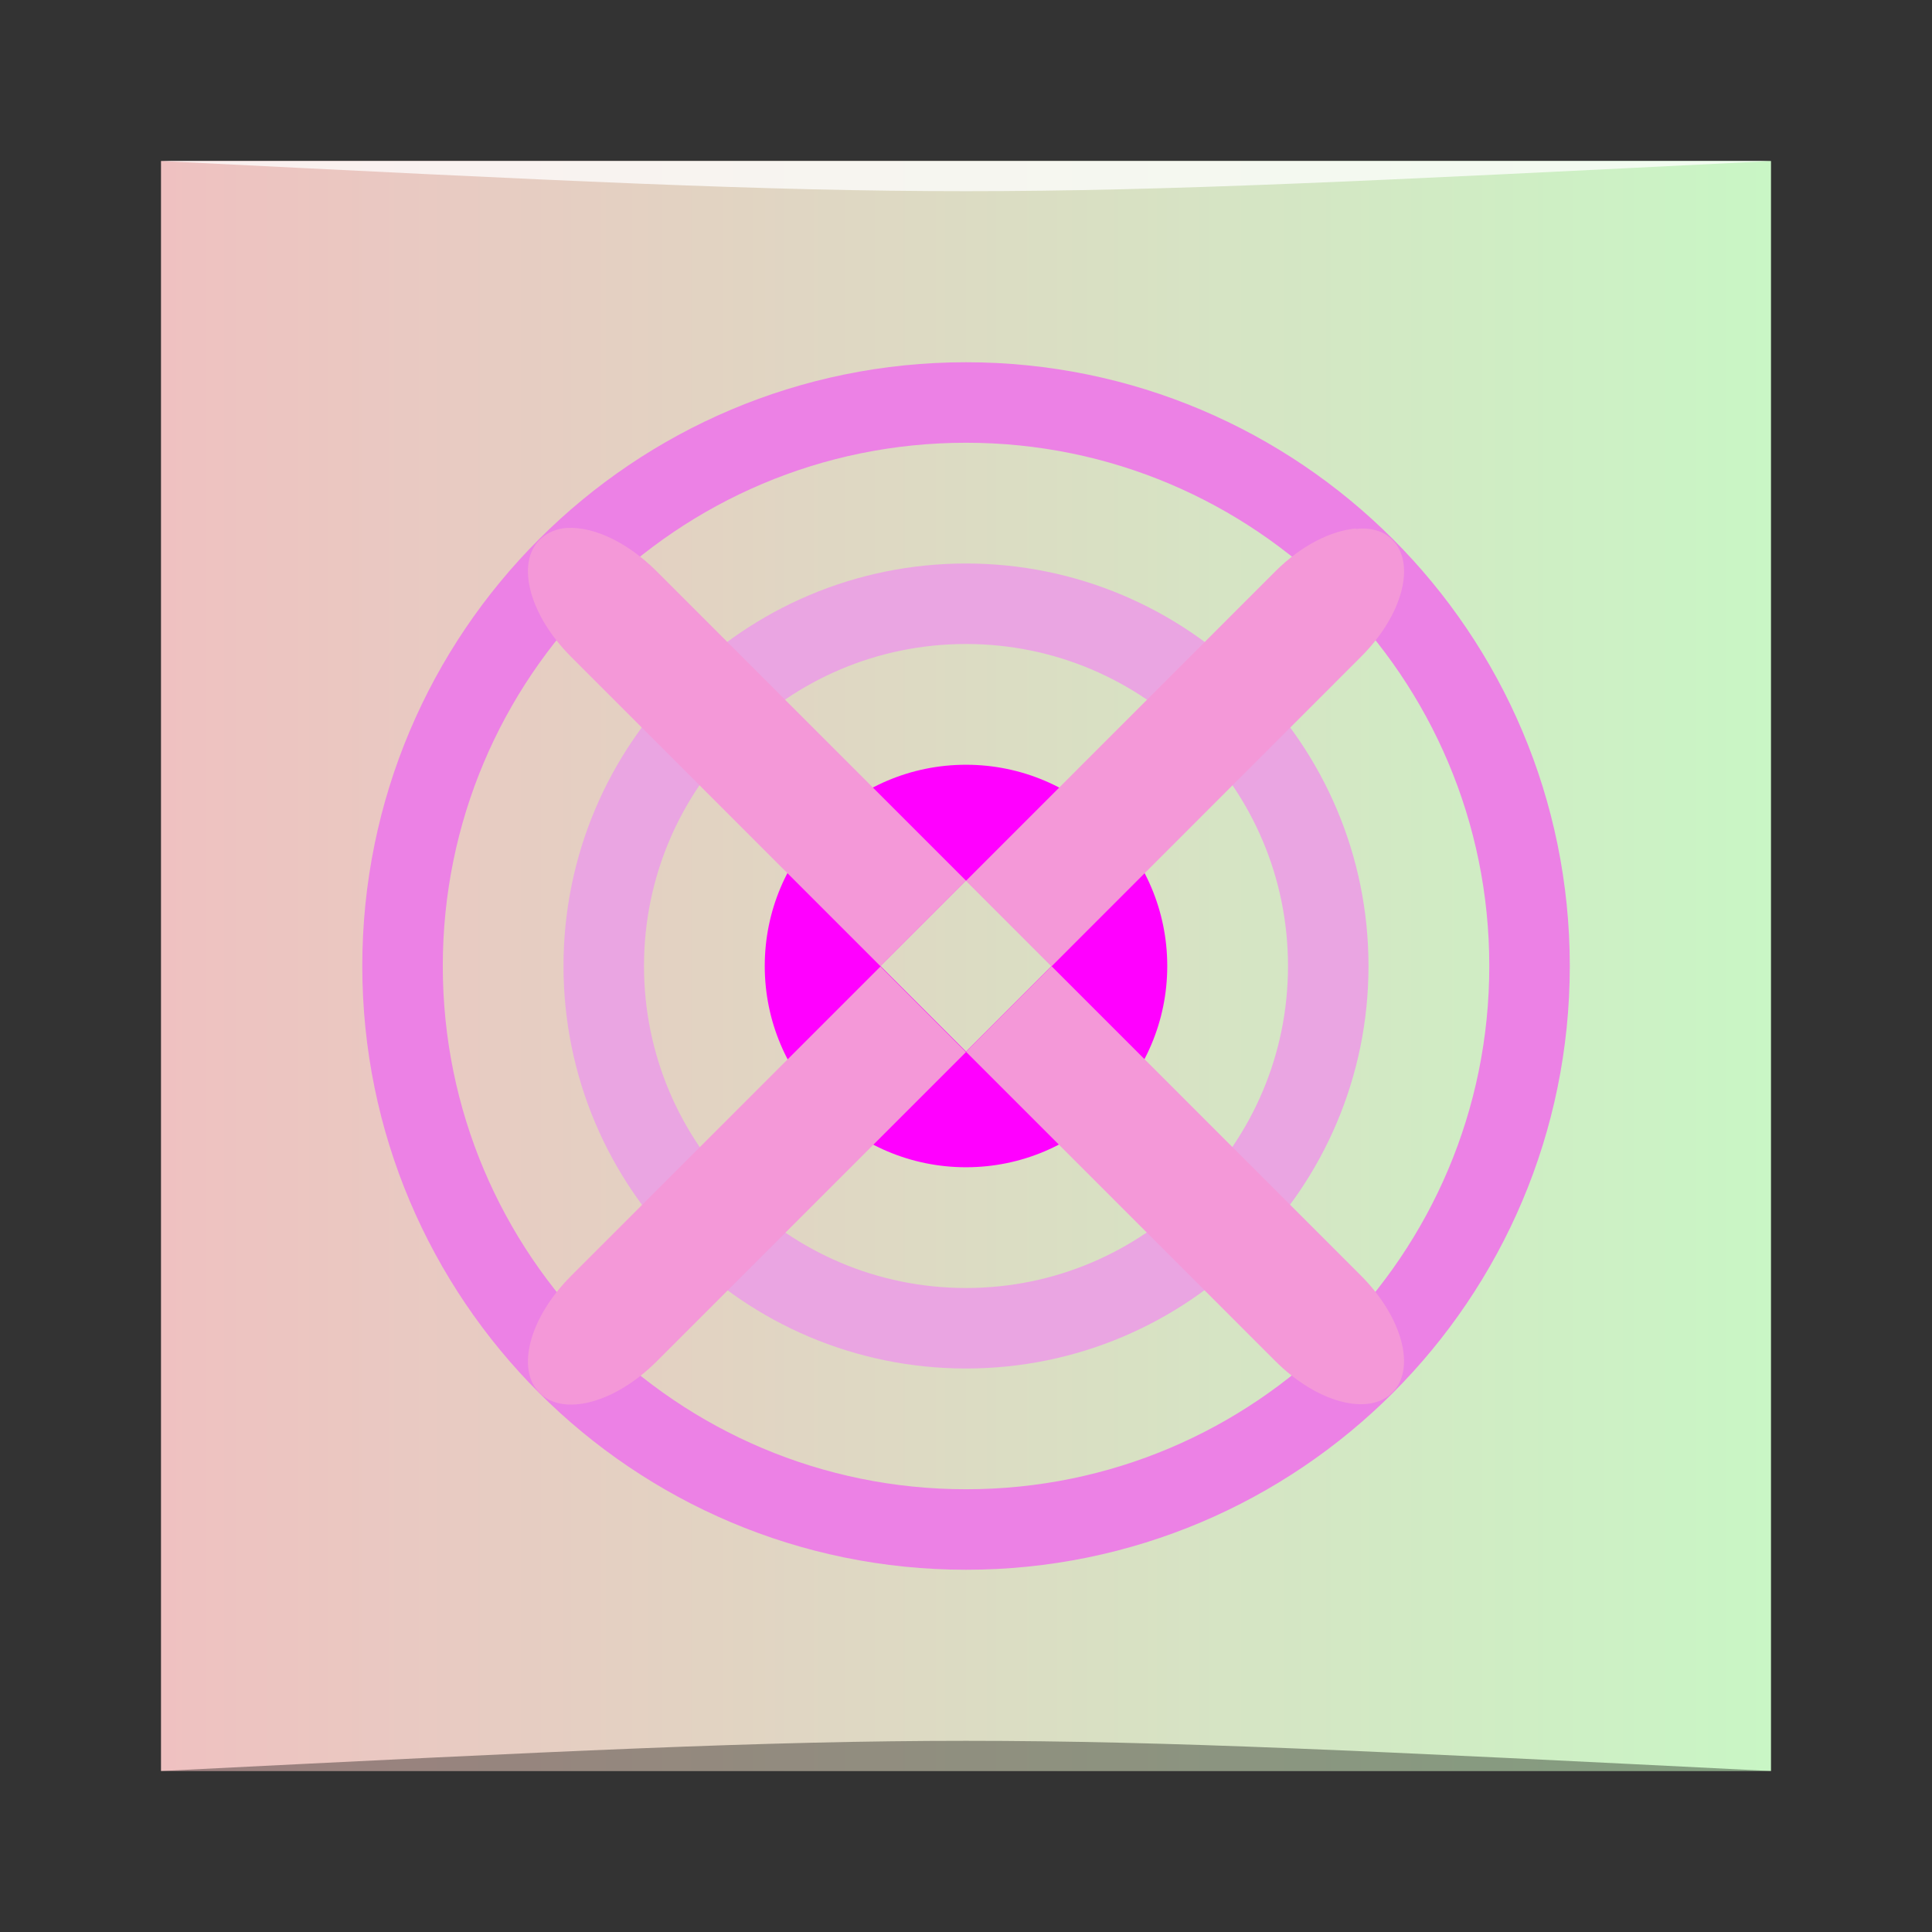 <?xml version="1.0" encoding="UTF-8" standalone="no"?>
<svg
   xmlns:dc="http://purl.org/dc/elements/1.1/"
   xmlns:cc="http://creativecommons.org/ns#"
   xmlns:rdf="http://www.w3.org/1999/02/22-rdf-syntax-ns#"
   xmlns:svg="http://www.w3.org/2000/svg"
   xmlns="http://www.w3.org/2000/svg"
   xmlns:xlink="http://www.w3.org/1999/xlink"
   xmlns:sodipodi="http://sodipodi.sourceforge.net/DTD/sodipodi-0.dtd"
   xmlns:inkscape="http://www.inkscape.org/namespaces/inkscape"
   viewBox="0 0 48 48"
   id="svg2"
   version="1.1"
   inkscape:version="0.48.5 r10040"
   width="100%"
   height="100%"
   sodipodi:docname="mate-sensors-applet.svg">
  <rect x="0" y="0" width="48" height="48" fill="#333333" stroke="none"/>
  <sodipodi:namedview
     pagecolor="#ffffff"
     bordercolor="#666666"
     borderopacity="1"
     objecttolerance="10"
     gridtolerance="10"
     guidetolerance="10"
     inkscape:pageopacity="0"
     inkscape:pageshadow="2"
     inkscape:window-width="1301"
     inkscape:window-height="744"
     id="namedview75"
     showgrid="true"
     inkscape:zoom="4.9166667"
     inkscape:cx="49.870722"
     inkscape:cy="30.919242"
     inkscape:window-x="65"
     inkscape:window-y="24"
     inkscape:window-maximized="1"
     inkscape:current-layer="svg2">
    <inkscape:grid
       type="xygrid"
       id="grid3896" />
  </sodipodi:namedview>
  <defs
     id="defs4">
    <linearGradient
       id="linearGradient3900">
      <stop
         style="stop-color:#efc1c1;stop-opacity:1;"
         offset="0"
         id="stop3902" />
      <stop
         style="stop-color:#c9f6c5;stop-opacity:1;"
         offset="1"
         id="stop3904" />
    </linearGradient>
    <linearGradient
       id="linearGradient3764"
       x1="1"
       x2="47"
       gradientUnits="userSpaceOnUse"
       gradientTransform="matrix(0,-1,1,0,-1.5e-6,48)">
      <stop
         stop-color="#436769"
         stop-opacity="1"
         id="stop7" />
      <stop
         offset="1"
         stop-color="#4b7376"
         stop-opacity="1"
         id="stop9" />
    </linearGradient>
    <linearGradient
       inkscape:collect="always"
       xlink:href="#linearGradient3900"
       id="linearGradient3908"
       x1="4"
       y1="24"
       x2="44"
       y2="24"
       gradientUnits="userSpaceOnUse" />
  </defs>
  <rect
     style="fill:url(#linearGradient3908);fill-opacity:1.0;stroke:none;stroke-opacity:1"
     id="rect3898"
     width="40"
     height="40"
     x="4"
     y="4" />
  <g
     id="g33" />
  <path
     style="fill:none;stroke:#eaa5e2;stroke-width:2;stroke-linecap:butt;stroke-linejoin:miter;stroke-miterlimit:4;stroke-opacity:1"
     inkscape:connector-curvature="0"
     id="path61"
     stroke-miterlimit="4"
     d="m 33,24 c 0,4.968 -4.031,9 -9,9 -4.973,0 -9,-4.032 -9,-9 0,-4.968 4.028,-9 9,-9 4.968,0 9,4.032 9,9 m 0,0" />
  <path
     style="fill:#ff00ff;fill-opacity:1;fill-rule:nonzero;stroke:none"
     inkscape:connector-curvature="0"
     id="path65"
     d="m 24,19 c -2.762,0 -5,2.238 -5,5 0,2.762 2.238,5 5,5 2.762,0 5,-2.238 5,-5 0,-2.762 -2.238,-5 -5,-5 M 24,21.875 26.125,24 24,26.125 21.875,24 M 24,21.875" />
  <path
     style="fill:none;stroke:#ec81e5;stroke-width:2;stroke-linecap:butt;stroke-linejoin:miter;stroke-miterlimit:4;stroke-opacity:1;fill-opacity:1"
     inkscape:connector-curvature="0"
     id="path63"
     stroke-miterlimit="4"
     d="m 38.001,24 c 0,7.73 -6.27,14 -14,14 -7.735,0 -14,-6.269 -14,-14 0,-7.73 6.265,-14 14,-14 7.73,0 14,6.269 14,14 m 0,0" />
  <g
     id="g3884"
     style="fill:#f498d8;fill-opacity:1;stroke:none;stroke-opacity:1">
    <path
       d="m 13.969,13.13 c -0.223,0.035 -0.414,0.137 -0.563,0.281 -0.59,0.59 -0.254,1.871 0.781,2.906 L 21.875,24.005 24,21.88 16.312,14.192 c -0.777,-0.777 -1.68,-1.16 -2.344,-1.063 m 12.156,10.875 -2.125,2.125 7.688,7.688 c 1.035,1.035 2.32,1.371 2.906,0.781 0.59,-0.586 0.254,-1.871 -0.781,-2.906 m -7.688,-7.688"
       id="path67"
       inkscape:connector-curvature="0"
       style="fill:#f498d8;fill-opacity:1;fill-rule:nonzero;stroke:none;stroke-opacity:1" />
    <path
       d="m 33.688,13.13 c -0.617,0.055 -1.355,0.418 -2,1.063 L 24,21.884 l 2.125,2.125 7.688,-7.691 c 1.035,-1.031 1.371,-2.313 0.781,-2.906 -0.219,-0.219 -0.535,-0.313 -0.906,-0.27 m -11.813,10.871 -7.688,7.688 c -1.035,1.035 -1.371,2.32 -0.781,2.906 0.586,0.59 1.871,0.254 2.906,-0.781 L 24,26.138 m -2.125,-2.125"
       id="path69"
       inkscape:connector-curvature="0"
       style="fill:#f498d8;fill-opacity:1;fill-rule:nonzero;stroke:none;stroke-opacity:1" />
  </g>
  <path
     style="opacity:0.35;fill:#000000;fill-opacity:1;stroke:none"
     d="m 4,44 40,3e-4 c -20,-1 -20,-1 -40,0 z"
     id="path3800"
     inkscape:connector-curvature="0"
     sodipodi:nodetypes="cccc" />
  <path
     sodipodi:nodetypes="cccc"
     inkscape:connector-curvature="0"
     id="path3804"
     d="M 4,4 44,4 C 24,5 24,5 4,4 z"
     style="opacity:0.75;fill:#ffffff;fill-opacity:1;stroke:none" />
</svg>
